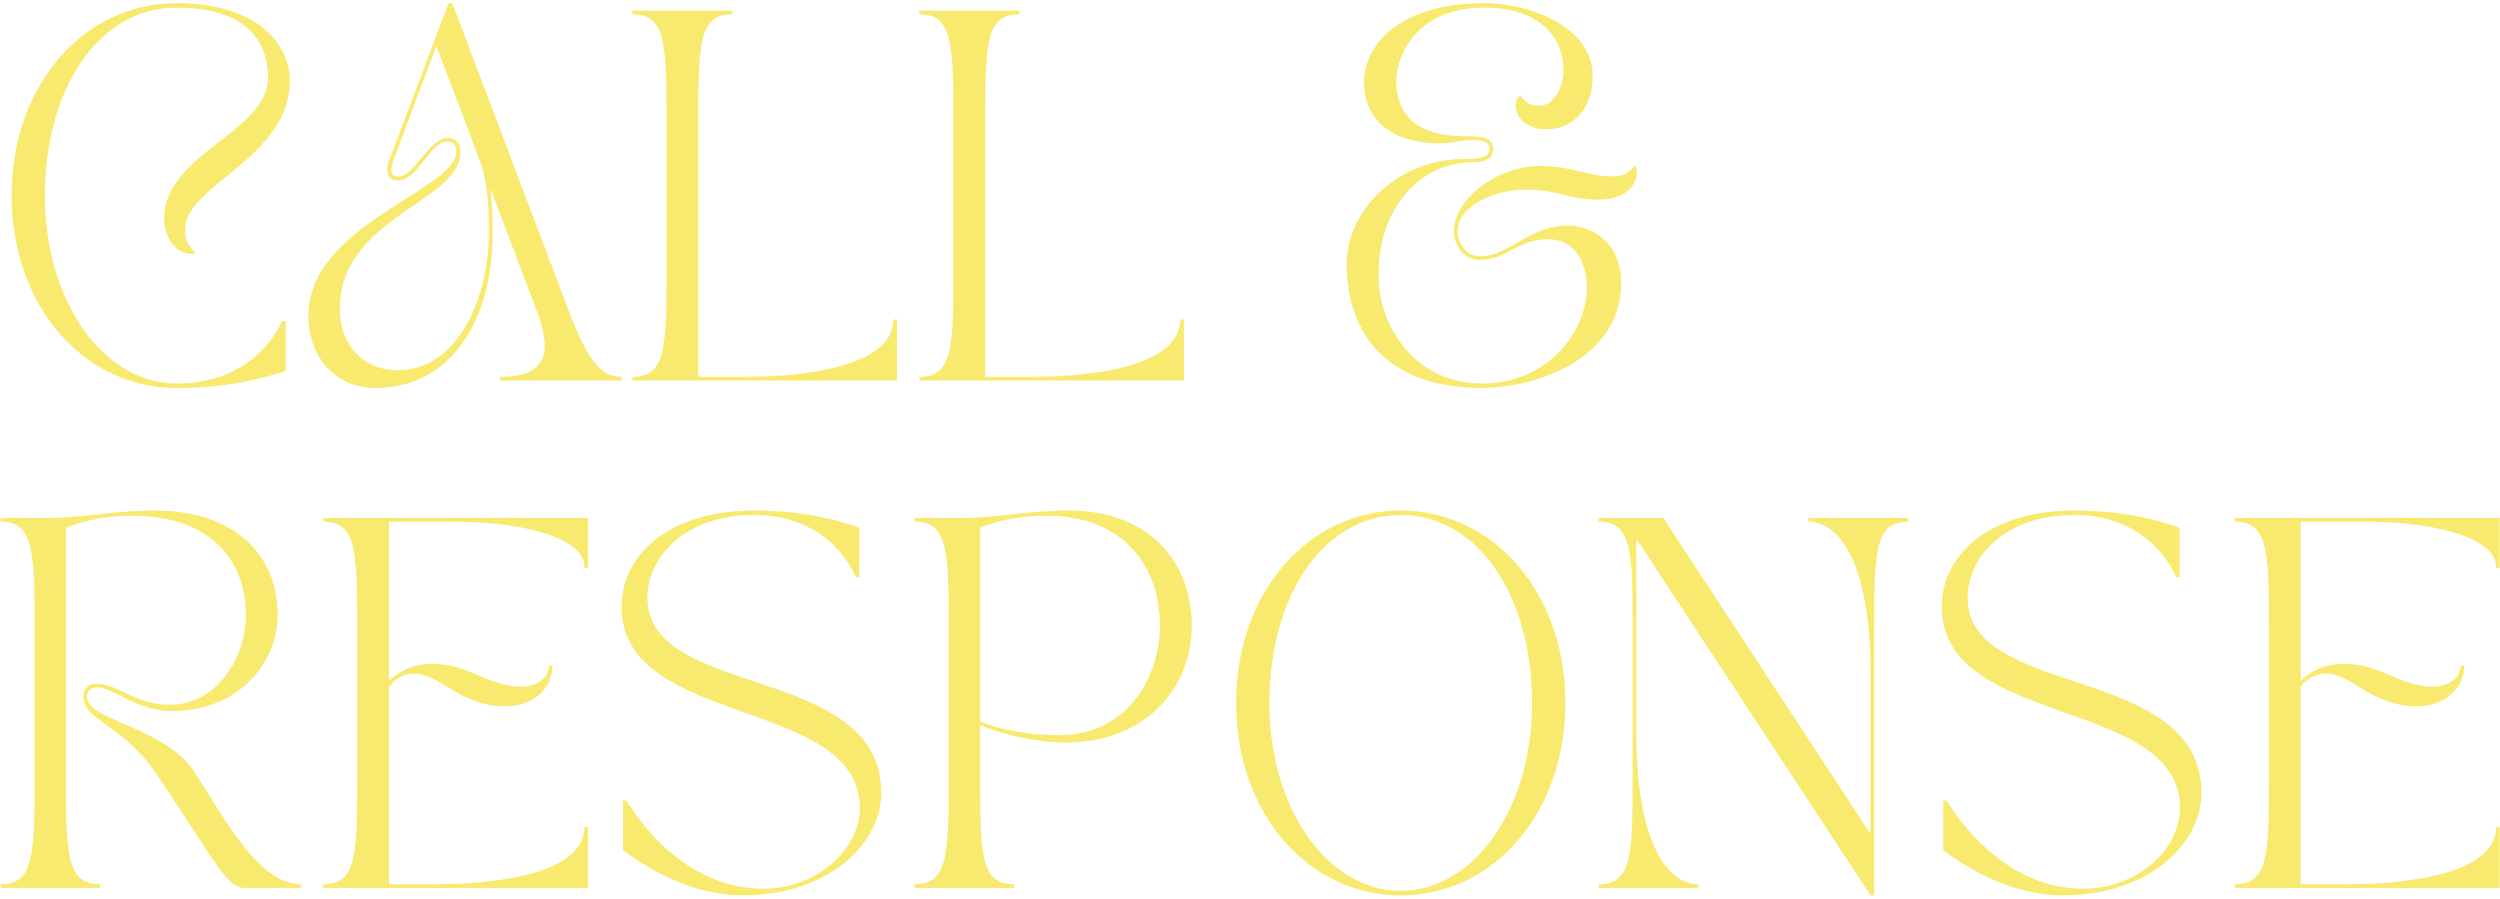 <svg width="473" height="170" viewBox="0 0 473 170" fill="none" xmlns="http://www.w3.org/2000/svg">
<path d="M33.35 73.4C42.31 73.4 48.47 72 54.07 70.18V60.8H53.3C53.3 60.8 48.89 72.56 33.35 72.56C19.84 72.56 8.5 57.44 8.5 37C8.5 16.56 18.86 1.44 33.35 1.44C45.04 1.44 50.71 6.41 50.71 14.74C50.71 24.96 31.04 29.09 31.04 41.41C31.04 44.63 33.35 48.76 37.13 47.92C35.73 46.73 35.03 45.54 35.03 43.37C35.03 35.04 54.84 29.86 54.84 15.3C54.84 8.93 49.38 0.6 33.35 0.6C15.92 0.6 2.2 16 2.2 37C2.2 58 15.92 73.4 33.35 73.4ZM58.342 59.75C58.342 67.03 62.962 73.4 71.082 73.4C85.012 73.4 93.202 61.08 93.202 44.07C93.202 40.71 93.062 37.91 92.782 35.67L101.462 58.56C104.122 65.63 104.472 71.3 94.602 71.3V72H117.562V71.3C113.292 71.3 111.052 67.45 107.972 59.75L85.572 0.6H84.872C80.462 12.22 77.872 19.15 73.602 30.42C72.902 32.24 73.252 34.13 75.212 34.13C79.202 34.13 81.302 26.78 84.662 26.78C85.572 26.78 86.342 27.34 86.342 28.67C86.342 35.95 58.342 42.53 58.342 59.75ZM64.292 58.42C64.292 41.13 87.112 38.19 87.112 28.81C87.112 26.99 86.132 26.08 84.802 26.08C81.092 26.08 78.502 33.43 75.282 33.43C74.162 33.43 73.602 32.59 74.512 30.14L82.562 8.72L91.032 31.05C92.292 35.18 92.502 39.03 92.502 44.21C92.502 55.69 86.972 70.04 75.282 70.04C68.422 70.04 64.292 65 64.292 58.42ZM119.661 2V2.7C125.681 2.7 126.101 7.67 126.101 21.46V52.54C126.101 66.33 125.681 71.3 119.661 71.3V72H169.711V60.45H169.011C169.011 70.53 147.661 71.3 141.011 71.3H132.121V21.46C132.121 7.67 132.541 2.7 138.561 2.7V2H119.661ZM173.938 2V2.7C179.958 2.7 180.378 7.67 180.378 21.46V52.54C180.378 66.33 179.958 71.3 173.938 71.3V72H223.988V60.45H223.288C223.288 70.53 201.938 71.3 195.288 71.3H186.398V21.46C186.398 7.67 186.818 2.7 192.838 2.7V2H173.938ZM254.788 50.02C254.788 62.9 262.278 73.4 280.338 73.4C290.978 73.4 306.728 67.66 306.728 53.59C306.728 44.98 300.218 42.67 296.648 42.67C289.298 42.67 285.518 48.48 280.058 48.48C277.258 48.48 275.788 45.89 275.788 43.72C275.788 38.82 283.068 35.88 288.458 35.88C295.318 35.88 296.298 37.77 302.528 37.77C309.598 37.77 310.368 32.45 309.318 31.33C308.128 32.8 307.008 33.36 304.908 33.36C300.358 33.36 297.558 31.4 291.328 31.4C283.348 31.4 275.088 37.63 275.088 43.72C275.088 46.66 277.118 49.18 280.058 49.18C284.958 49.18 287.198 45.26 292.868 45.26C297.908 45.26 300.218 49.46 300.218 54.5C300.218 62.34 293.288 72.56 280.268 72.56C268.298 72.56 260.808 62.41 260.808 51.91C260.808 39.8 268.298 30.7 278.658 30.7C280.828 30.7 282.508 30.14 282.508 28.04C282.508 26.43 280.898 25.8 278.518 25.8C273.268 25.8 264.168 25.38 264.168 15.23C264.168 10.96 267.738 1.44 280.758 1.44C292.098 1.44 295.808 7.88 295.808 13.13C295.808 15.79 294.548 19.99 291.188 19.99C289.718 19.99 288.528 19.5 287.688 18.03C287.128 18.31 286.778 19.01 286.778 19.78C286.778 22.86 289.508 24.47 292.588 24.47C297.068 24.47 301.338 21.18 301.338 14.39C301.338 5.01 289.368 0.6 280.758 0.6C264.588 0.6 258.078 8.72 258.078 15.44C258.078 24.19 265.358 27.13 272.428 27.13C274.878 27.13 276.208 26.5 278.518 26.5C280.548 26.5 281.808 26.85 281.808 28.11C281.808 29.65 280.408 30.07 277.118 30.07C264.588 30.07 254.788 39.59 254.788 50.02ZM0.1 168H18.93V167.3C12.91 167.3 12.49 162.33 12.49 148.54V99.82C16.76 98.28 20.12 97.58 25.3 97.58C38.32 97.58 46.51 104.72 46.51 116.34C46.51 124.74 40.84 133.35 32.09 133.35C25.58 133.35 22.36 129.36 18.23 129.36C16.97 129.36 15.78 130.06 15.78 131.74C15.78 136.5 23.2 136.78 29.99 147C41.05 163.59 43.01 168 46.23 168H56.94V167.3C48.96 167.3 42.45 154.84 36.92 146.23C31.25 137.41 16.48 136.43 16.48 131.88C16.48 130.27 17.67 130.06 18.51 130.06C21.45 130.06 25.93 134.54 32.51 134.54C44.69 134.54 52.53 125.86 52.53 116.27C52.53 104.86 44.2 96.6 29.29 96.6C21.17 96.6 16.2 98 8.5 98H0.1V98.7C6.12 98.7 6.54 103.67 6.54 117.46V148.54C6.54 162.33 6.12 167.3 0.1 167.3V168ZM61.145 98.7C67.165 98.7 67.585 103.67 67.585 117.46V148.54C67.585 162.33 67.165 167.3 61.145 167.3V168H111.265V156.45H110.565C110.565 166.53 89.215 167.3 82.565 167.3H73.605V129.92C74.725 128.45 76.475 127.4 78.505 127.47C83.475 127.61 87.045 133.63 95.585 133.63C101.115 133.63 104.545 130.06 104.545 125.93H103.845C103.845 128.38 101.325 129.92 98.665 129.92C92.505 129.92 88.655 125.58 81.725 125.58C78.505 125.58 75.705 126.77 73.605 128.8V98.7H85.225C101.325 98.7 110.565 102.48 110.565 107.17V107.45H111.265V98H61.145V98.7ZM117.591 114.8C117.591 137.76 162.671 131.81 162.671 152.88C162.671 160.65 154.621 168.14 144.401 168.14C127.741 168.14 118.571 151.48 118.571 151.48H117.871V160.86C123.051 164.71 131.241 169.4 140.481 169.4C156.651 169.4 166.731 159.74 166.731 150.01C166.731 125.51 122.491 132.3 122.491 113.12C122.491 105.35 129.631 97.44 142.651 97.44C157.631 97.44 161.901 109.2 161.901 109.2H162.601V99.82C157.211 98 151.261 96.6 142.651 96.6C126.481 96.6 117.591 105.07 117.591 114.8ZM173.049 98.7C179.069 98.7 179.489 103.67 179.489 117.46V148.54C179.489 162.33 179.069 167.3 173.049 167.3V168H191.879V167.3C185.859 167.3 185.439 162.33 185.439 148.54V137.2C188.449 138.53 195.379 140.49 201.539 140.49C217.079 140.49 225.479 129.85 225.479 118.44C225.479 105.98 217.149 96.6 202.239 96.6C194.119 96.6 189.149 98 181.449 98H173.049V98.7ZM185.439 136.5V99.82C189.709 98.28 193.069 97.58 198.249 97.58C211.269 97.58 219.459 105.84 219.459 118.51C219.459 126.91 214.209 139.09 200.279 139.09C194.189 139.09 189.009 137.97 185.439 136.5ZM265.02 169.4C282.45 169.4 296.17 154 296.17 133C296.17 112 282.45 96.6 265.02 96.6C247.59 96.6 233.87 112 233.87 133C233.87 154 247.59 169.4 265.02 169.4ZM265.02 97.44C279.51 97.44 289.87 112.56 289.87 133C289.87 153.44 278.53 168.56 265.02 168.56C251.51 168.56 240.17 153.44 240.17 133C240.17 112.56 250.53 97.44 265.02 97.44ZM302.454 98V98.7C308.474 98.7 308.894 103.67 308.894 117.46V148.54C308.894 162.33 308.474 167.3 302.454 167.3V168H321.354V167.3C315.334 167.3 309.594 159.11 309.594 138.74V101.92L353.904 169.4H354.604V117.46C354.604 103.67 355.024 98.7 361.044 98.7V98H342.144V98.7C348.164 98.7 353.904 106.89 353.904 127.26V157.78L314.704 98H302.454ZM367.376 114.8C367.376 137.76 412.456 131.81 412.456 152.88C412.456 160.65 404.406 168.14 394.186 168.14C377.526 168.14 368.356 151.48 368.356 151.48H367.656V160.86C372.836 164.71 381.026 169.4 390.266 169.4C406.436 169.4 416.516 159.74 416.516 150.01C416.516 125.51 372.276 132.3 372.276 113.12C372.276 105.35 379.416 97.44 392.436 97.44C407.416 97.44 411.686 109.2 411.686 109.2H412.386V99.82C406.996 98 401.046 96.6 392.436 96.6C376.266 96.6 367.376 105.07 367.376 114.8ZM422.834 98.7C428.854 98.7 429.274 103.67 429.274 117.46V148.54C429.274 162.33 428.854 167.3 422.834 167.3V168H472.954V156.45H472.254C472.254 166.53 450.904 167.3 444.254 167.3H435.294V129.92C436.414 128.45 438.164 127.4 440.194 127.47C445.164 127.61 448.734 133.63 457.274 133.63C462.804 133.63 466.234 130.06 466.234 125.93H465.534C465.534 128.38 463.014 129.92 460.354 129.92C454.194 129.92 450.344 125.58 443.414 125.58C440.194 125.58 437.394 126.77 435.294 128.8V98.7H446.914C463.014 98.7 472.254 102.48 472.254 107.17V107.45H472.954V98H422.834V98.7Z" fill="#F8EA6F"/>
</svg>
